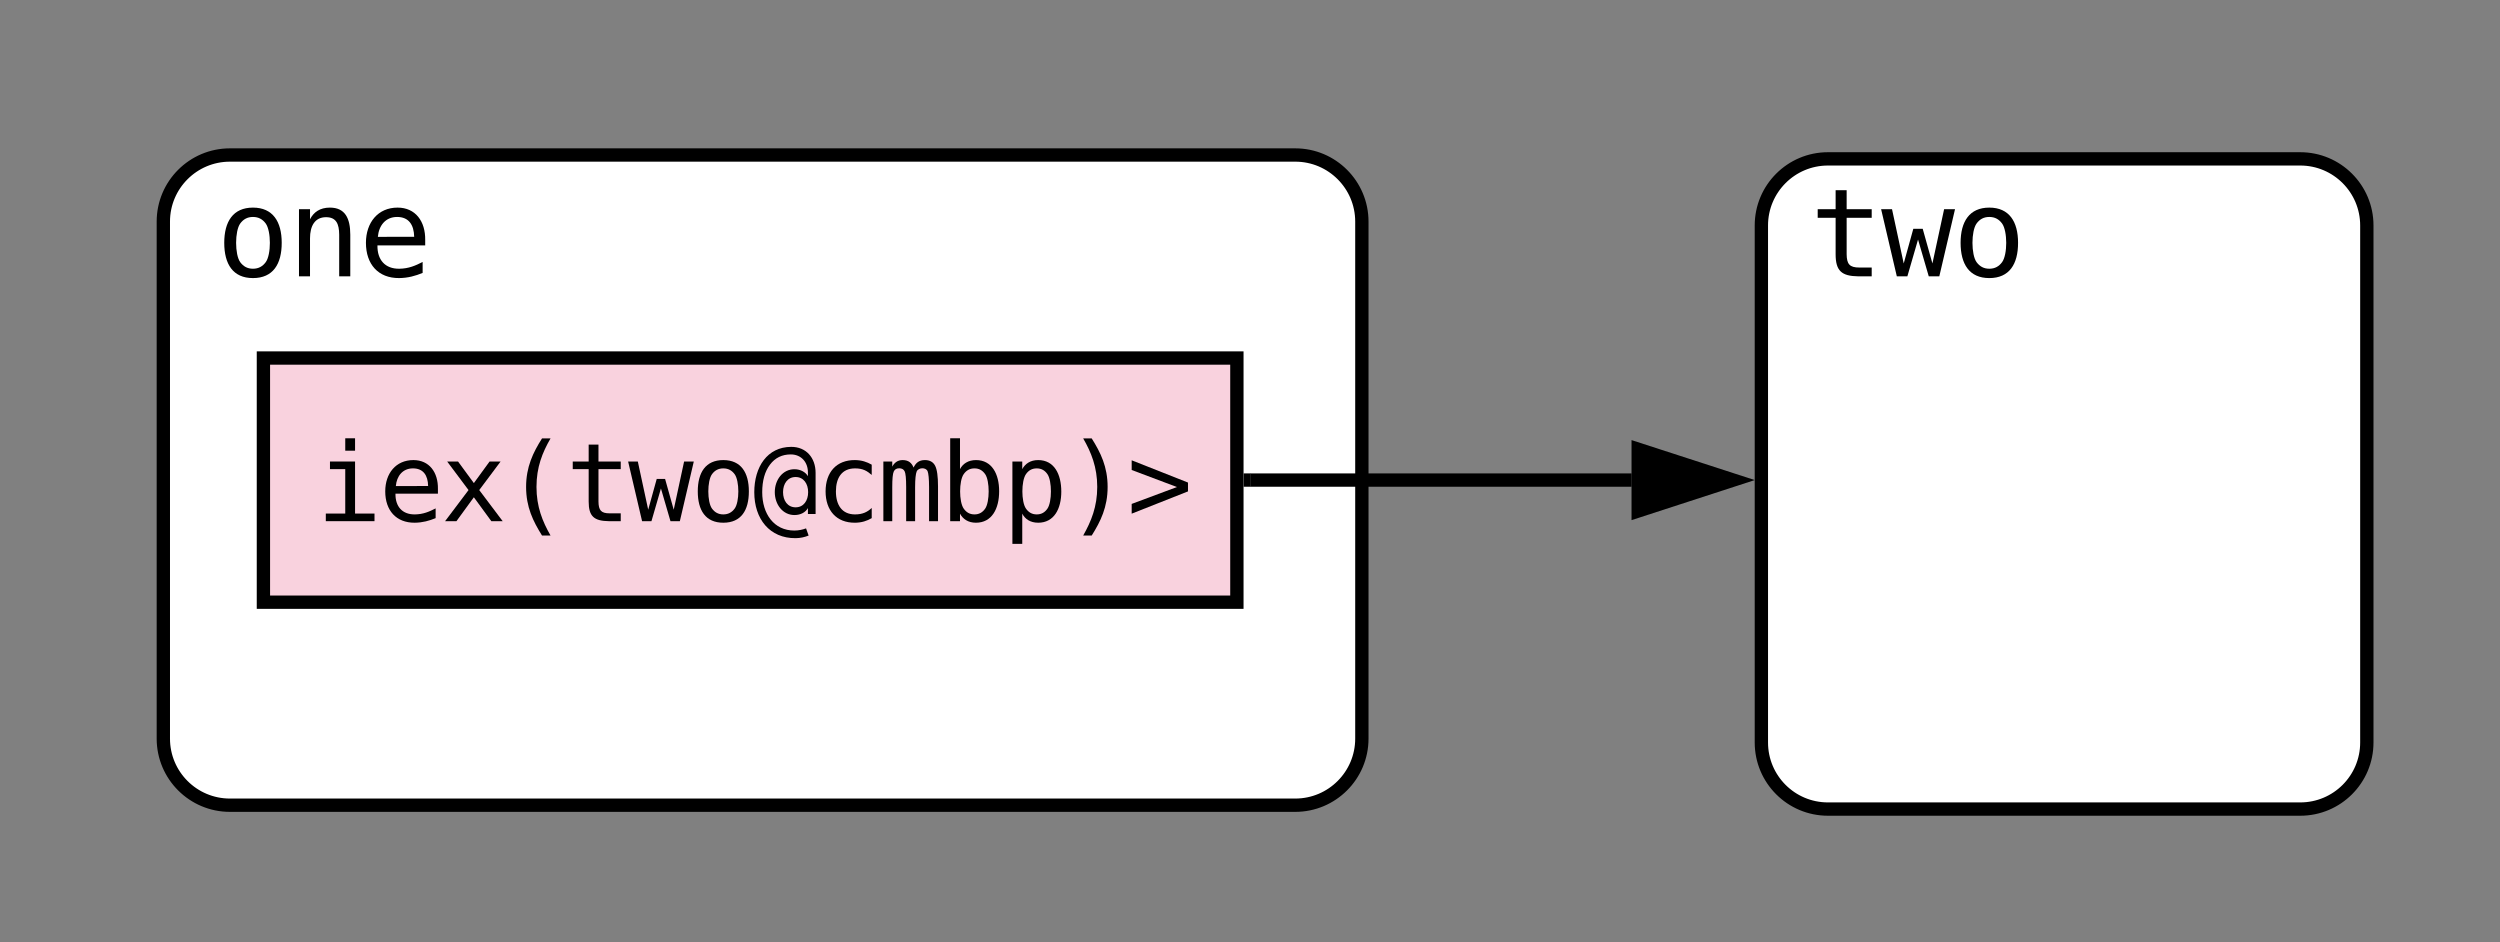 <svg xmlns="http://www.w3.org/2000/svg" xmlns:xlink="http://www.w3.org/1999/xlink" xmlns:lucid="lucid" width="375.46" height="141.51"><rect width="100%" height="100%" fill="#808080" stroke="none"/><g transform="translate(10.46 10)" lucid:page-tab-id="K.6fKVkmUhZm"><path d="M14.07 23.28c0-5.52 4.48-10 10-10h160c5.52 0 10 4.48 10 10v77.65c0 5.52-4.48 10-10 10h-160c-5.52 0-10-4.48-10-10zM254.07 23.86c0-5.52 4.48-10 10-10H335c5.52 0 10 4.48 10 10v77.65c0 5.53-4.48 10-10 10h-70.93c-5.52 0-10-4.47-10-10z" stroke="#000" stroke-width="2" fill="#fff"/><path d="M29.1 43.77h146.2v36.67H29.1z" stroke="#000" stroke-width="2" fill="#f9d2de"/><use xlink:href="#a" transform="matrix(1,0,0,1,34.105,48.77) translate(2.943 19.502)"/><path d="M248.9 10h56.8v31.45h-56.8z" fill="#fff" fill-opacity="0"/><use xlink:href="#b" transform="matrix(1,0,0,1,253.906,15) translate(7.445 16.502)"/><path d="M9.54 10h56.8v31.45H9.53z" fill="#fff" fill-opacity="0"/><use xlink:href="#c" transform="matrix(1,0,0,1,14.54,15) translate(7.445 16.502)"/><path d="M177.3 62.1H234.58" stroke="#000" stroke-width="2" fill="none"/><path d="M177.33 63.1h-1.02v-2h1.03z"/><path d="M249.84 62.1l-14.27 4.64v-9.27z" stroke="#000" stroke-width="2"/><defs><path d="M256-1120h471v977h365V0H178v-143h365v-834H256v-143zm287-436h184v233H543v-233" id="d"/><path d="M651-1147c298 0 466 229 461 541v90H315c-4 242 129 392 365 389 156-2 268-51 389-113v183C949-8 828 27 678 29c-351 3-555-232-555-588 0-338 200-588 528-588zm277 487c-4-201-91-331-285-331-193 0-305 144-321 332" id="e"/><path d="M1118-1120L717-584 1157 0H944L616-449 289 0H76l440-584-401-536h204l297 405 295-405h207" id="f"/><path d="M426-643c0-377 131-645 299-911h160c-153 264-264 539-264 911 0 371 112 648 264 913H725C557 0 426-263 426-643" id="g"/><path d="M807 0C529-4 430-92 430-369v-608H131v-143h299v-318h184v318h418v143H614v608c2 165 49 222 211 222h207V0H807" id="h"/><path d="M0-1120h182l195 905 160-578h157l162 578 195-905h182L971 0H795L616-614 438 0H262" id="i"/><path d="M616-991c-93 0-161 39-212 109-92 126-92 520 0 646 52 70 119 109 212 109 94 0 161-39 213-109 93-126 92-520 0-646-52-70-119-109-213-109zM137-559c0-353 146-588 479-588s480 235 480 588c0 355-145 588-480 588-334 0-479-234-479-588" id="j"/><path d="M803-260c151 0 235-126 235-285 0-158-85-284-235-284S567-703 567-545c0 159 85 285 236 285zm-84-1135c281-1 459 203 459 490v770h-144v-111c-44 78-133 130-250 131-221 2-372-198-372-430s150-432 372-430c113 1 208 56 250 131v-63c4-199-126-346-321-346-164 0-294 63-391 191S176-761 176-543c0 405 220 720 604 719 84-1 152-16 219-41l48 135c-73 29-151 48-244 49C316 323 27-41 27-543c0-476 244-850 692-852" id="k"/><path d="M748-127c144 0 233-46 313-121v191C974-6 875 28 748 29c-351 3-553-232-553-588 0-357 202-591 553-588 129 2 222 35 313 86v193c-88-76-165-123-313-123-245 0-359 174-359 432 0 257 115 432 359 432" id="l"/><path d="M471-1147c112 0 171 55 205 141 41-85 99-141 213-141 90 0 154 35 191 105s55 200 55 393V0H967v-641c0-158-12-256-27-295-31-81-176-72-206 4-17 42-29 138-29 291V0H537v-641c0-160-10-259-29-296s-53-56-102-56-83 20-102 61-28 138-28 291V0H109v-1120h167v96c38-70 97-123 195-123" id="m"/><path d="M850-236c87-126 87-521 0-646-49-70-112-109-201-109s-154 38-203 109c-89 127-89 518 0 645 49 71 114 110 203 110s152-39 201-109zM676 29c-146 0-244-69-299-170V0H193v-1556h184v579c53-101 154-170 301-170 297 0 434 260 434 584 0 329-136 592-436 592" id="n"/><path d="M674 29c-147 0-246-68-299-170v567H190v-1546h185v143c55-101 152-170 299-170 300 0 434 263 434 592 0 325-137 584-434 584zm174-265c87-125 87-521 0-646-48-70-112-109-201-109s-154 38-203 109c-89 127-89 518 0 645 49 71 114 110 203 110s153-39 201-109" id="o"/><path d="M612-643c0-370-112-648-264-911h160c168 267 299 533 299 911 0 379-131 646-299 913H348C499 3 612-272 612-643" id="p"/><path d="M88-961v-182l1057 418v166L88-141v-183l850-317" id="q"/><g id="a"><use transform="matrix(0.008,0,0,0.008,0,0)" xlink:href="#d"/><use transform="matrix(0.008,0,0,0.008,9.365,0)" xlink:href="#e"/><use transform="matrix(0.008,0,0,0.008,18.73,0)" xlink:href="#f"/><use transform="matrix(0.008,0,0,0.008,28.096,0)" xlink:href="#g"/><use transform="matrix(0.008,0,0,0.008,37.461,0)" xlink:href="#h"/><use transform="matrix(0.008,0,0,0.008,46.826,0)" xlink:href="#i"/><use transform="matrix(0.008,0,0,0.008,56.191,0)" xlink:href="#j"/><use transform="matrix(0.008,0,0,0.008,65.557,0)" xlink:href="#k"/><use transform="matrix(0.008,0,0,0.008,74.922,0)" xlink:href="#l"/><use transform="matrix(0.008,0,0,0.008,84.287,0)" xlink:href="#m"/><use transform="matrix(0.008,0,0,0.008,93.652,0)" xlink:href="#n"/><use transform="matrix(0.008,0,0,0.008,103.018,0)" xlink:href="#o"/><use transform="matrix(0.008,0,0,0.008,112.383,0)" xlink:href="#p"/><use transform="matrix(0.008,0,0,0.008,121.748,0)" xlink:href="#q"/></g><g id="b"><use transform="matrix(0.009,0,0,0.009,0,0)" xlink:href="#h"/><use transform="matrix(0.009,0,0,0.009,10.703,0)" xlink:href="#i"/><use transform="matrix(0.009,0,0,0.009,21.406,0)" xlink:href="#j"/></g><path d="M711-1147c253 0 340 178 340 453V0H866v-694c-1-183-51-293-219-293-189 0-268 148-268 354V0H195v-1120h184v168c60-118 165-195 332-195" id="r"/><g id="c"><use transform="matrix(0.009,0,0,0.009,0,0)" xlink:href="#j"/><use transform="matrix(0.009,0,0,0.009,10.703,0)" xlink:href="#r"/><use transform="matrix(0.009,0,0,0.009,21.406,0)" xlink:href="#e"/></g></defs></g></svg>